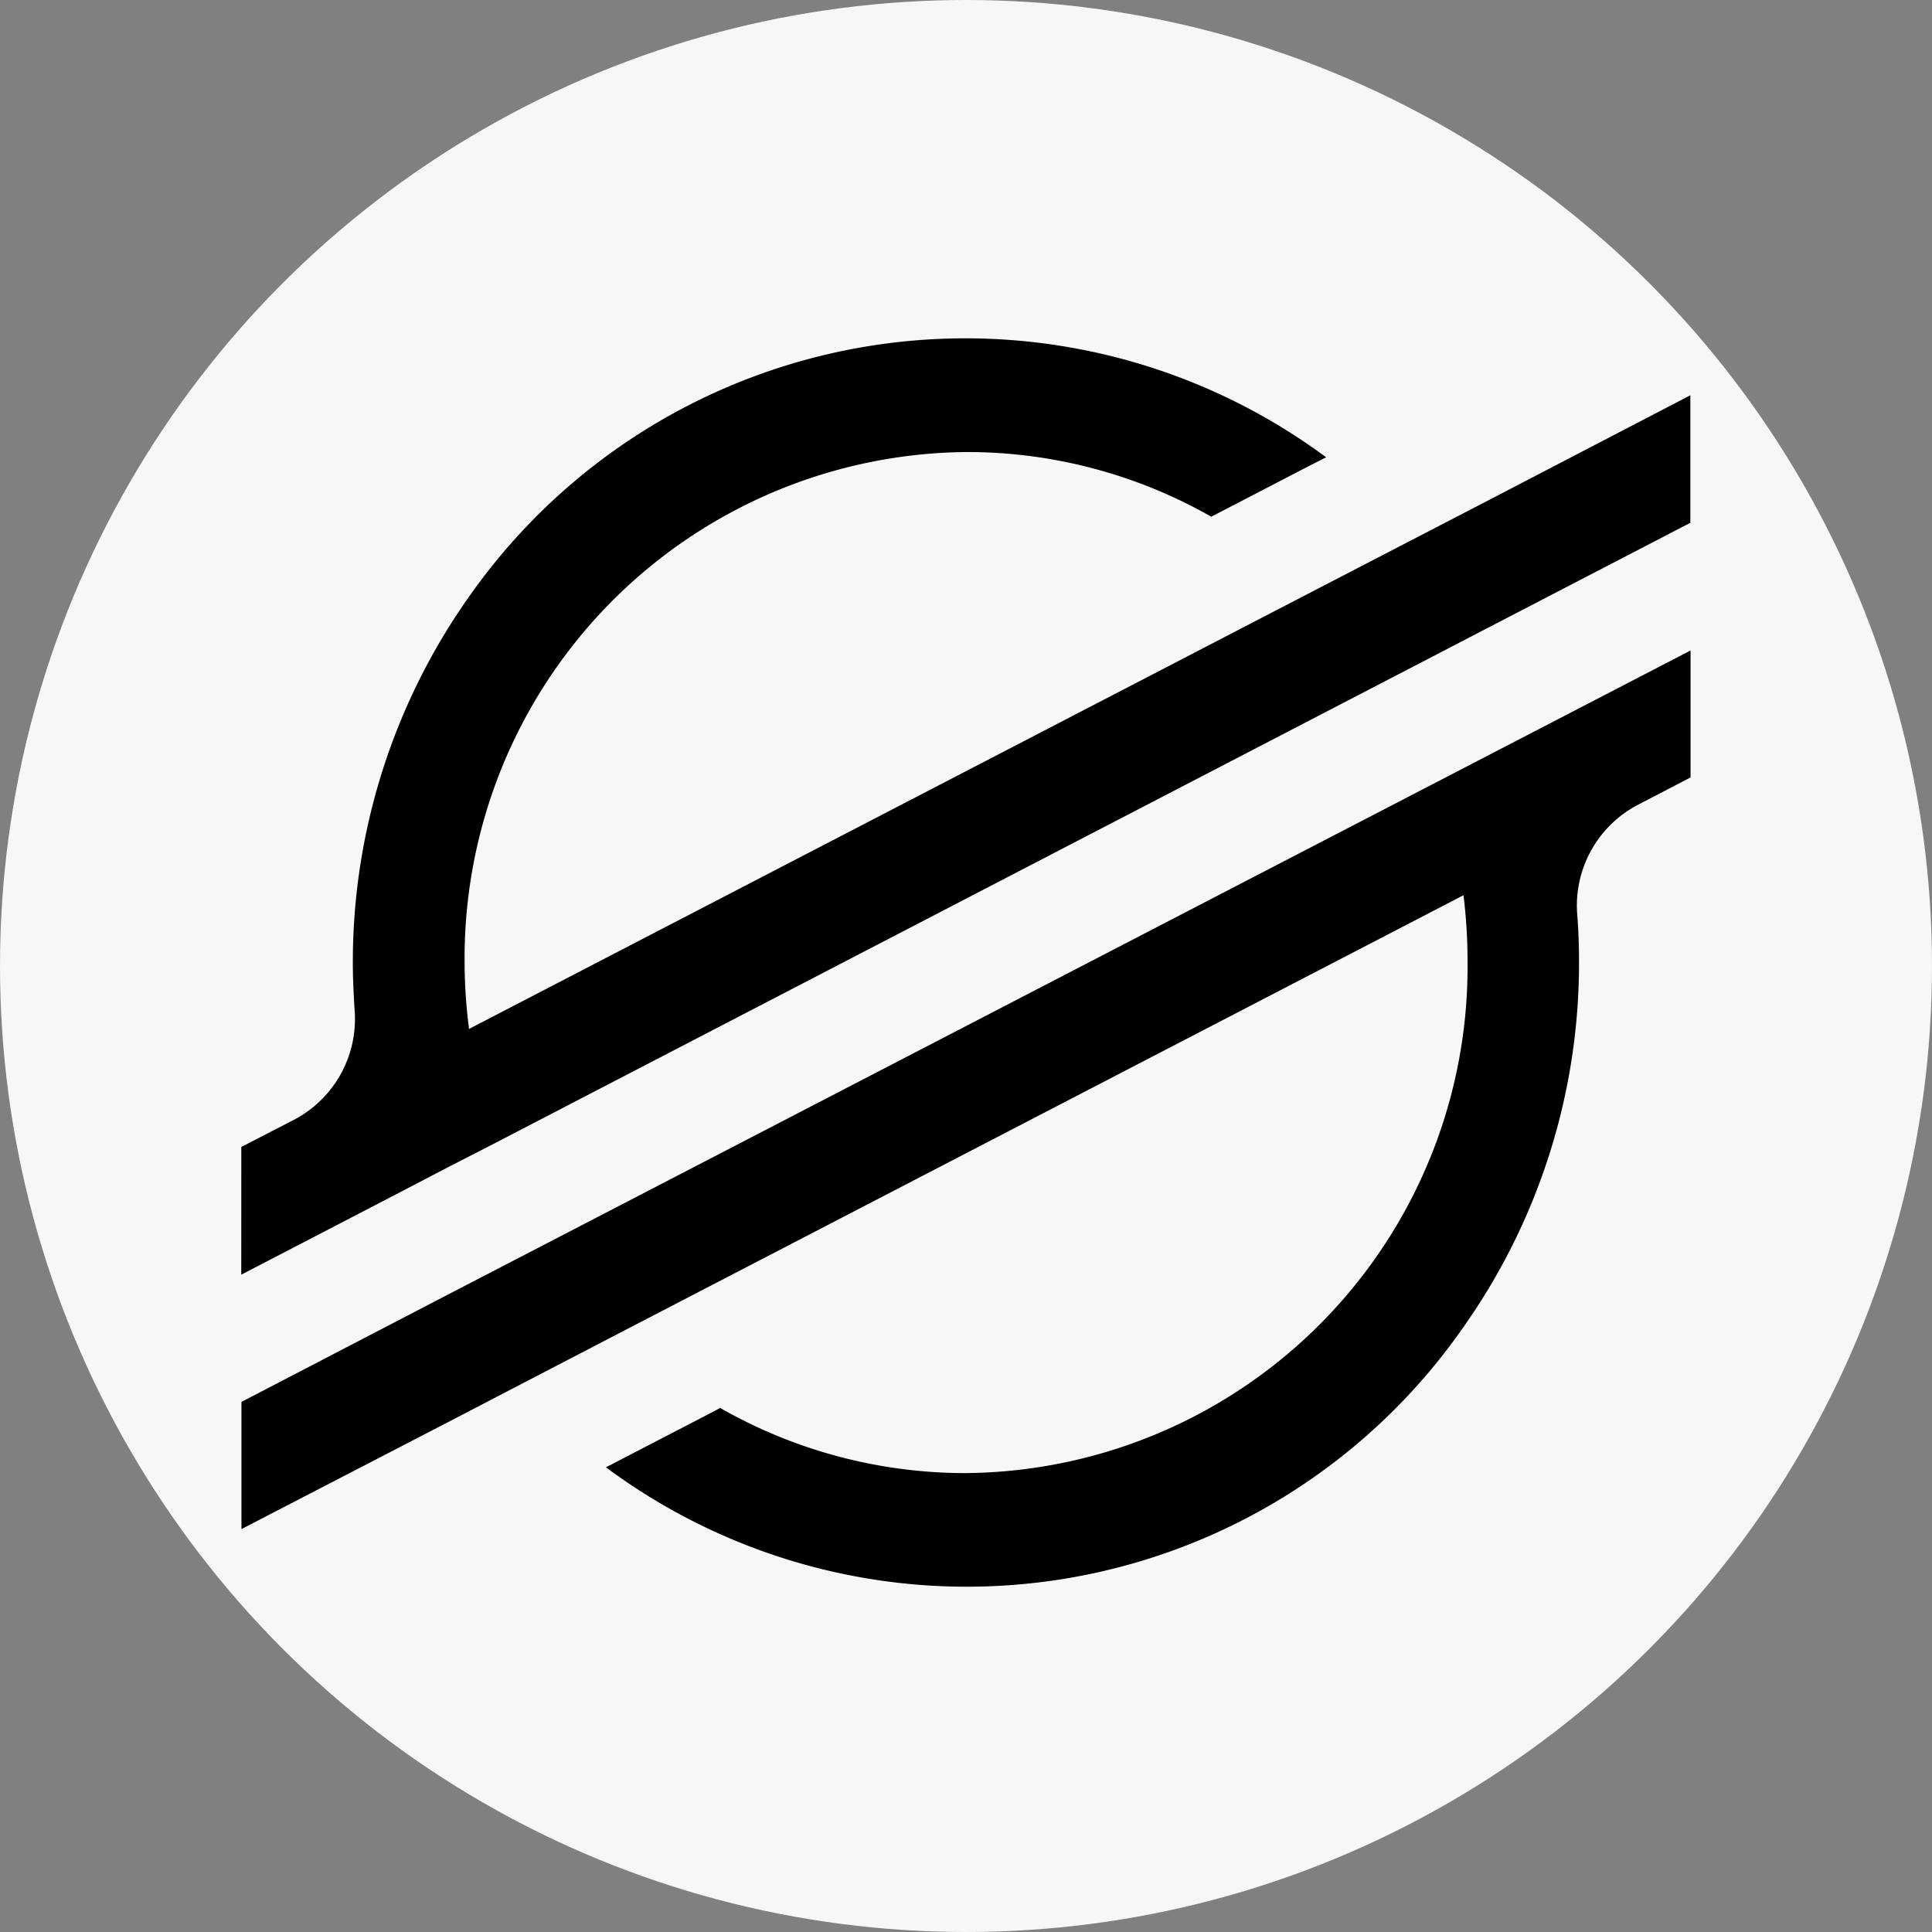 <svg xmlns="http://www.w3.org/2000/svg" width="40" height="40" viewBox="0 0 40 40">
  <rect x="0" y="0" width="40" height="40" fill="#808080" stroke="none"/>
  <g id="Group_2486" transform="translate(-941 -1669)">
    <circle id="Ellipse_307" cx="20" cy="20" r="20" transform="translate(941 1669)" fill="#f6f7f8"/>
    <path id="Intersection_1" d="M19900.545,10128.379l2.238-1.16.127-.069a10.248,10.248,0,0,0,5.074,1.349,10.48,10.48,0,0,0,10.4-10.572,11.088,11.088,0,0,0-.084-1.392l-17.465,9.059-3.609,1.876-4.227,2.188v-2.633l4.254-2.211,2.068-1.072,23.68-12.274v2.628l-1.092.568a2.353,2.353,0,0,0-1.254,2.271c.027.332.037.662.037.992a13.063,13.063,0,0,1-2.42,7.587,12.523,12.523,0,0,1-17.725,2.866Zm-7.549-6.632,1.092-.564a2.354,2.354,0,0,0,1.254-2.271c-.021-.33-.037-.655-.037-.986a13.092,13.092,0,0,1,2.42-7.592,12.55,12.55,0,0,1,17.732-2.866l-.311.157-2.068,1.073a10.214,10.214,0,0,0-5.051-1.339,10.481,10.481,0,0,0-10.408,10.561,10.829,10.829,0,0,0,.092,1.383l17.439-9.045,3.617-1.874,4.23-2.2v2.64l-4.27,2.215-2.066,1.073-18.389,9.543-1.023.525-1.039.542-3.215,1.669Z" transform="translate(-18947 -8429)" stroke="rgba(0,0,0,0)" stroke-miterlimit="10" stroke-width="1"/>
  </g>
</svg>
